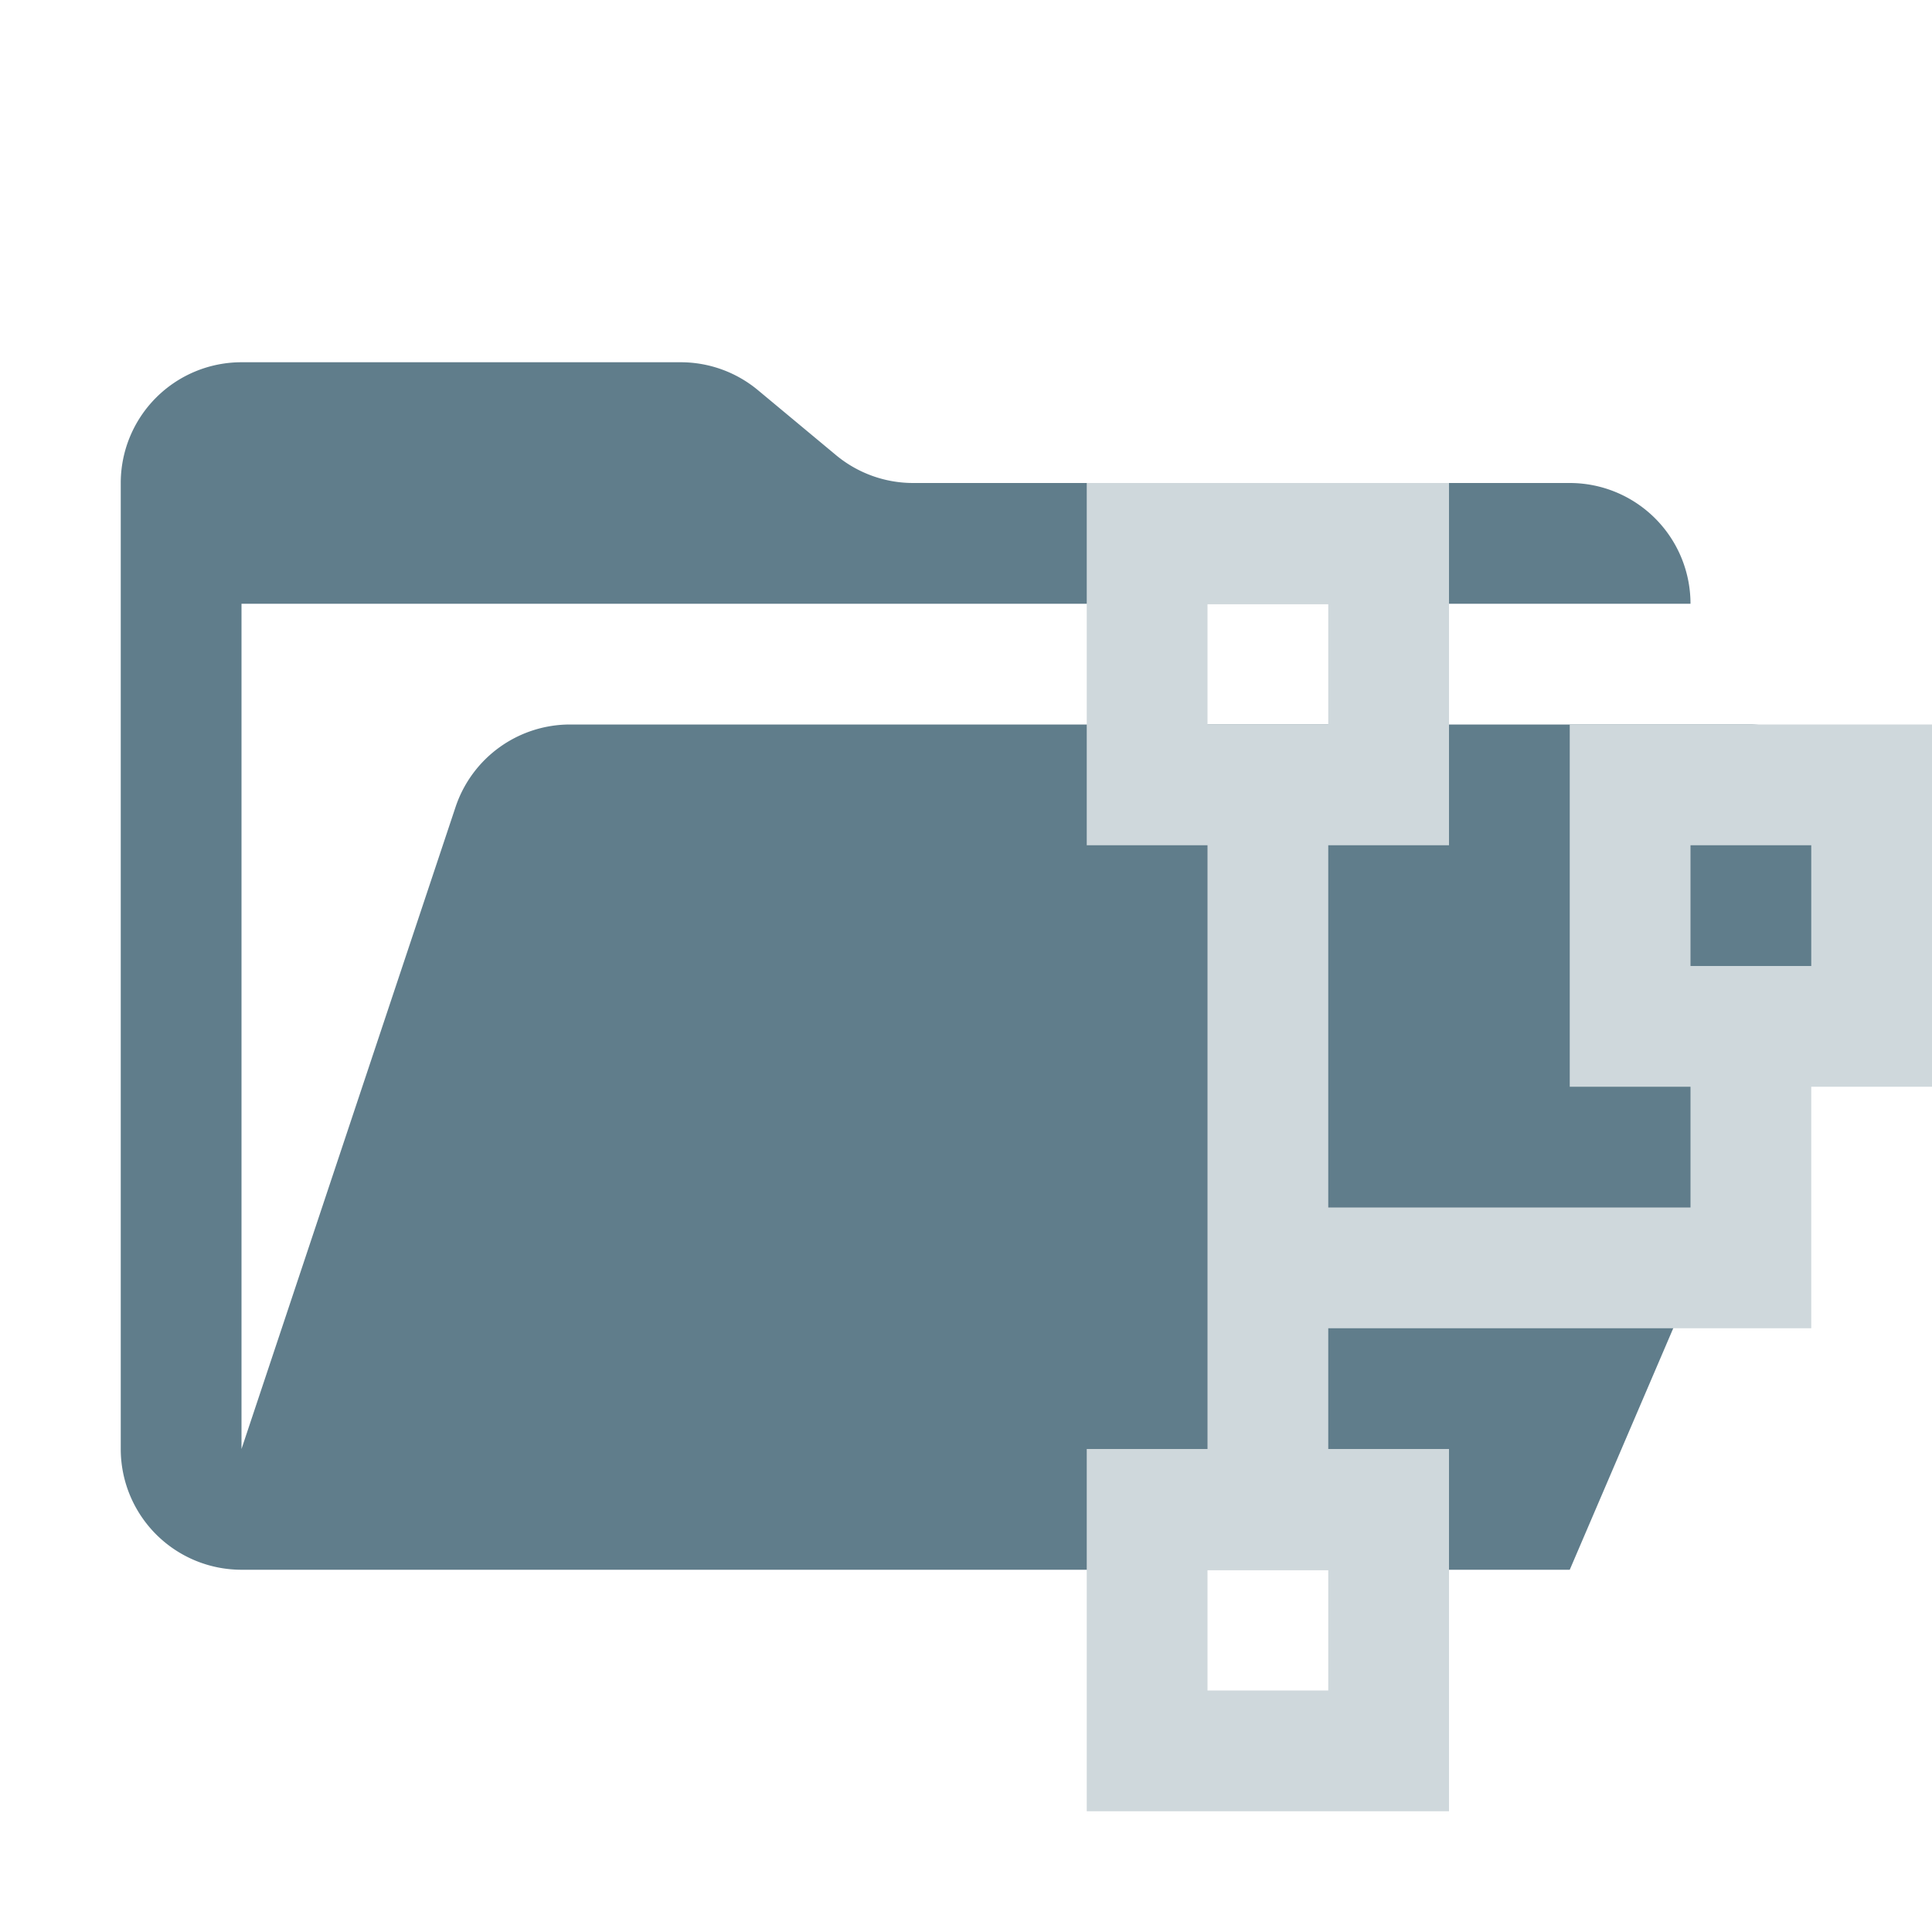 <svg xmlns="http://www.w3.org/2000/svg" viewBox="0 0 32 32"><path d="M28.967,12H9.442a2,2,0,0,0-1.897,1.368L4,24V10H28a2,2,0,0,0-2-2H15.124a2,2,0,0,1-1.28-.464L12.556,6.464A2,2,0,0,0,11.276,6H4A2,2,0,0,0,2,8V24a2,2,0,0,0,2,2H26l4.805-11.212A2,2,0,0,0,28.967,12Z" style="fill:#607d8b"/><path d="M32,12H26v6h2v2H22V14h2V8H18v6h2V24H18v6h6V24H22V22h8V18H32ZM20,10h2v2H20Zm2,18H20V26h2Zm6-14h2v2H28Z" style="fill:#cfd8dc"/></svg>